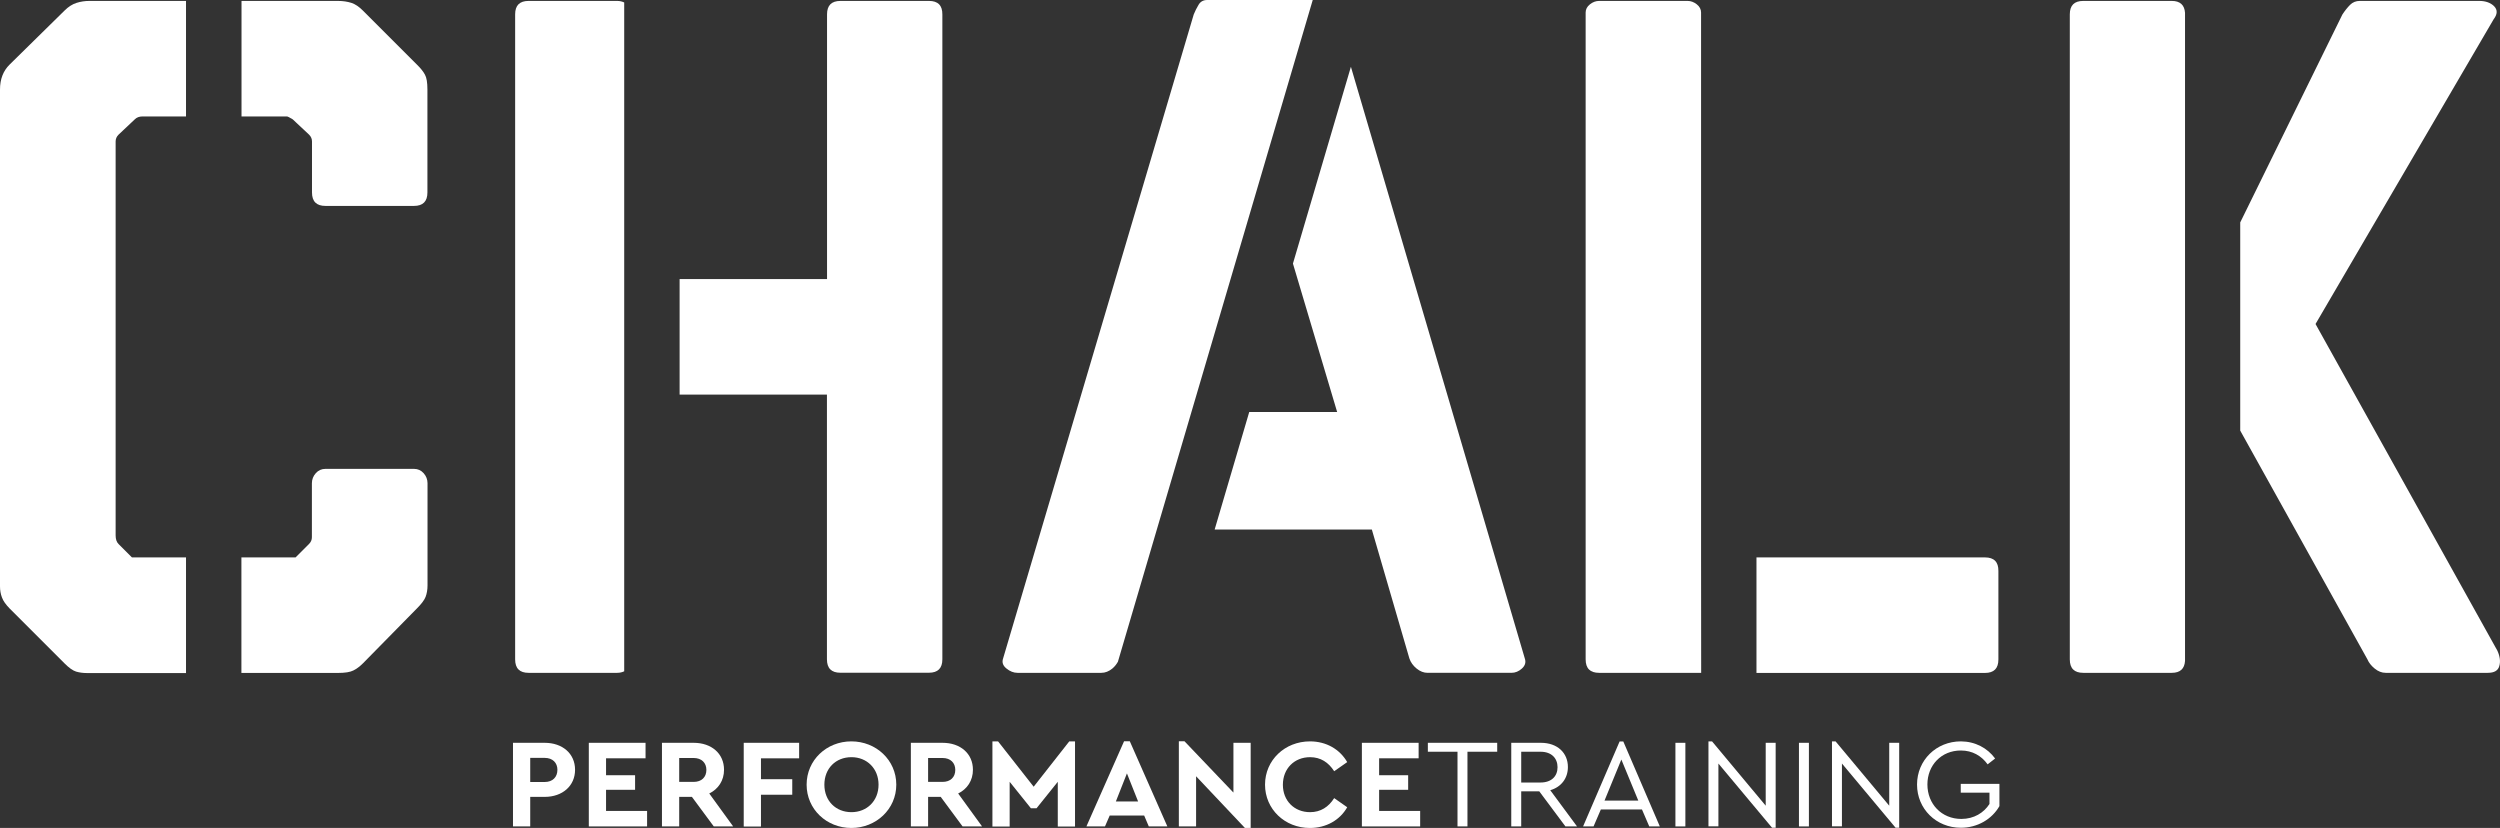 <?xml version="1.0" encoding="utf-8"?>
<!-- Generator: Adobe Illustrator 21.0.2, SVG Export Plug-In . SVG Version: 6.00 Build 0)  -->
<svg version="1.1" id="Layer_1" xmlns="http://www.w3.org/2000/svg" xmlns:xlink="http://www.w3.org/1999/xlink" x="0px" y="0px"
	 viewBox="0 0 2436.7 807" style="enable-background:new 0 0 2436.7 807;" xml:space="preserve">
<rect x="0" y="0" width="2436.7" height="807" fill="#333333" stroke="none"/>
<style type="text/css">
	.st0{fill:#FFFFFF;}
</style>
<g>
	<path class="st0" d="M560.5,750.3c0,15.7-12.3,26.4-29.6,26.4h-14.1v28.8H500V724h30.9C548.1,724,560.5,734.4,560.5,750.3z
		 M516.8,738.7v23.5h14.1c7.8,0,12.4-4.8,12.4-11.9c0-6.8-4.6-11.6-12.4-11.6H516.8z"/>
	<path class="st0" d="M629.2,739.1h-38.5v16.5H619v14.2h-28.3v20.6h40v15.1h-56.8V724h55.3V739.1z"/>
	<path class="st0" d="M695.7,805.5l-21.3-28.8H662v28.8h-16.8V724h30.9c17.3,0,29.6,10.4,29.6,26.3c0,10.5-5.6,18.8-14.4,23.1
		l23.3,32.1H695.7z M662,762.1h14.1c7.8,0,12.4-4.7,12.4-11.7c0-6.8-4.6-11.6-12.4-11.6H662V762.1z"/>
	<path class="st0" d="M778.9,739.1h-37.2v20.4h30.5v15.1h-30.5v31h-16.8V724h54V739.1z"/>
	<path class="st0" d="M873.6,764.8c0,23.9-19.7,42.2-43.8,42.2c-24.2,0-43.6-18.3-43.6-42.2c0-23.9,19.4-42.2,43.6-42.2
		C853.9,722.6,873.6,740.8,873.6,764.8z M803.5,764.8c0,15.8,11.1,26.8,26.4,26.8c15.1,0,26.4-11,26.4-26.8
		c0-15.7-11.3-26.8-26.4-26.8C814.5,738,803.5,749.1,803.5,764.8z"/>
	<path class="st0" d="M938.2,805.5l-21.3-28.8h-12.3v28.8h-16.8V724h30.9c17.3,0,29.6,10.4,29.6,26.3c0,10.5-5.6,18.8-14.4,23.1
		l23.3,32.1H938.2z M904.6,762.1h14.1c7.8,0,12.4-4.7,12.4-11.7c0-6.8-4.6-11.6-12.4-11.6h-14.1V762.1z"/>
	<path class="st0" d="M1047.8,722.6v83H1031v-43.6l-20.7,25.8h-5.5l-20.7-25.8v43.6h-16.8v-83h5.5l34.7,44.2l34.7-44.2H1047.8z"/>
	<path class="st0" d="M1115.2,794.9h-33.6l-4.6,10.6h-18.1l36.7-83h5.6l36.6,83h-18.1L1115.2,794.9z M1098.4,753.8l-10.8,27.4h21.7
		L1098.4,753.8z"/>
	<path class="st0" d="M1219,724v83h-5.6l-47.6-50.4v48.9h-16.8v-83h5.5l47.7,50V724H1219z"/>
	<path class="st0" d="M1313.1,742.8l-12.7,8.9c-5.5-8.6-13.2-13.7-23.5-13.7c-15.3,0-26.5,11.1-26.5,26.9
		c0,15.7,11.2,26.7,26.5,26.7c10.3,0,18.1-5.1,23.5-13.7l12.7,8.9c-7.1,12.5-20.4,20.2-36.4,20.2c-24.4,0-43.7-18.3-43.7-42.2
		c0-23.9,19.3-42.2,43.8-42.2C1292.7,722.6,1305.9,730.3,1313.1,742.8z"/>
	<path class="st0" d="M1382.7,739.1h-38.5v16.5h28.3v14.2h-28.3v20.6h40v15.1h-56.8V724h55.3V739.1z"/>
	<path class="st0" d="M1459.3,732.7h-29v72.8h-9.7v-72.8h-28.9V724h67.6V732.7z"/>
	<path class="st0" d="M1525.8,805.5l-25.5-34.2h-17.6v34.2h-9.7V724h28.9c16.2,0,26.3,9.9,26.3,23.6c0,11-6.5,19.5-17.2,22.6
		l26.1,35.3H1525.8z M1482.7,762.7h18.8c10.8,0,16.6-6.2,16.6-14.9c0-8.6-5.7-15.1-16.6-15.1h-18.8V762.7z"/>
	<path class="st0" d="M1600.4,789h-40.1l-7.1,16.5H1543l35.6-82.8h3.6l35.6,82.8h-10.3L1600.4,789z M1580.3,740.3l-16.4,40h32.9
		L1580.3,740.3z"/>
	<path class="st0" d="M1642.7,805.5h-9.7V724h9.7V805.5z"/>
	<path class="st0" d="M1730.7,724v82.8h-3.5l-52.3-62.6v61.2h-9.7v-82.8h3.5l52.3,62.7V724H1730.7z"/>
	<path class="st0" d="M1763.1,805.5h-9.7V724h9.7V805.5z"/>
	<path class="st0" d="M1851.1,724v82.8h-3.5l-52.3-62.6v61.2h-9.7v-82.8h3.5l52.3,62.7V724H1851.1z"/>
	<path class="st0" d="M1944.6,739.3l-7.3,5.7c-6.1-8.4-14.9-13.5-26.1-13.5c-19,0-32.6,14.3-32.6,33.1c0,19,13.8,33.6,33.1,33.6
		c12.3,0,21.9-6,27.4-14.6v-11h-28V764h37.7v21.7c-7.2,12.6-21.2,21.1-37.6,21.1c-24,0-42.7-18.4-42.7-42.1
		c0-23.8,18.8-42.1,42.7-42.1C1925.2,722.7,1937,729,1944.6,739.3z"/>
</g>
<path class="st0" d="M406.3,62.9l-52.6-52.6c-3.8-3.8-7.5-6.3-11.2-7.5c-3.8-1.2-8.1-1.9-13.1-1.9h-94v112.6h44.3
	c0.6,0,2.5,0.9,5.6,2.8l16,15c1.9,1.9,2.8,4.1,2.8,6.6v49.7c0,8.8,4.4,13.1,13.1,13.1h86.3c8.8,0,13.1-4.4,13.1-13.1V87.3
	c0-6.9-0.8-11.7-2.4-14.5C412.7,69.9,410.1,66.6,406.3,62.9z"/>
<path class="st0" d="M128.6,543.3l-13.1-13.1c-1.9-1.9-2.8-4.7-2.8-8.4V137.9c0-2.5,0.9-4.7,2.8-6.6l15.9-15
	c1.9-1.9,4.4-2.8,7.5-2.8h42.4V0.9h-94c-4.4,0-8.6,0.6-12.7,1.9c-4.1,1.3-8,3.8-11.7,7.5L9.4,62.9C3.1,69.1,0,77.2,0,87.3v484.2
	c0,3.8,0.6,7.4,1.9,10.8c1.2,3.4,3.8,7,7.5,10.8l53.5,53.5c4.4,4.4,8.1,7,11.3,8c3.1,0.9,6.6,1.4,10.3,1.4h96.8V543.3H128.6z"/>
<path class="st0" d="M329.4,655.9c6.9,0,11.9-0.8,15-2.4c3.1-1.5,6.3-3.9,9.4-7l52.6-53.5c4.4-4.4,7.2-8.1,8.4-11.2
	c1.2-3.1,1.9-6.9,1.9-11.3V471c0-3.7-1.3-7-3.8-9.8c-2.5-2.8-5.6-4.2-9.4-4.2h-86.3c-3.8,0-6.9,1.4-9.4,4.2
	c-2.5,2.8-3.8,6.1-3.8,9.8v52.6c0,2.5-0.9,4.7-2.8,6.6l-13.1,13.1h-52.8v112.6H329.4z"/>
<path class="st0" d="M905.5,0.9h-86.3c-8.8,0-13.1,4.4-13.1,13.1v258H662.4v112.6H806v258c0,8.8,4.4,13.1,13.1,13.1h86.3
	c8.8,0,13.1-4.4,13.1-13.1V14.1C918.6,5.3,914.2,0.9,905.5,0.9z"/>
<path class="st0" d="M601.5,0.9h-86.3c-8.8,0-13.1,4.4-13.1,13.1v628.7c0,8.8,4.4,13.1,13.1,13.1h86.3c2.8,0,5-0.6,6.9-1.5V2.4
	C606.4,1.5,604.3,0.9,601.5,0.9z"/>
<path class="st0" d="M1176.6,0c-3.8,0-6.6,1.6-8.4,4.7s-3.5,6.3-4.7,9.4L977.7,641.8c-1.3,3.8-0.2,7,3.3,9.8c3.4,2.8,7,4.2,10.8,4.2
	h81.6c3.8,0,7.4-1.4,10.8-4.2c2.4-2,4-4.2,5.4-6.6L1279.5,0H1176.6z"/>
<path class="st0" d="M1316.7,65.1l-56.5,191.8l43.1,144.7h-85.7l-33.7,114.5h153.2l36.6,125.7c1.3,3.8,3.6,7,7,9.8
	c3.4,2.8,7,4.2,10.8,4.2h81.6c3.8,0,7.2-1.4,10.3-4.2c3.1-2.8,4.1-6.1,2.8-9.8L1316.7,65.1z"/>
<path class="st0" d="M1658,543.3V12.2c0-3.1-1.4-5.8-4.2-8c-2.8-2.2-5.8-3.3-8.9-3.3h-86.3c-3.1,0-6.1,1.1-8.9,3.3
	c-2.8,2.2-4.2,4.9-4.2,8v630.5c0,8.8,4.4,13.1,13.1,13.1h99.5L1658,543.3L1658,543.3z"/>
<path class="st0" d="M1934.8,543.3H1712v112.6h222.7c8.8,0,13.1-4.4,13.1-13.1v-86.3C1947.9,547.7,1943.5,543.3,1934.8,543.3z"/>
<path class="st0" d="M2116.8,0.9h-86.3c-8.8,0-13.1,4.4-13.1,13.1v628.7c0,8.8,4.4,13.1,13.1,13.1h86.3c8.2,0,12.4-4,12.9-11.6V12.5
	C2129.2,4.9,2124.9,0.9,2116.8,0.9z"/>
<path class="st0" d="M2434.2,634.3l-177.3-318.5l173.6-297c3.8-5,3.9-9.2,0.5-12.7c-3.4-3.4-8.3-5.2-14.5-5.2H2300
	c-3.7,0-6.9,1.3-9.4,3.8c-2.5,2.5-5,5.6-7.5,9.4l-99.6,202.7v202.9l124,223c1.3,3.1,3.6,6.1,7,8.9c3.4,2.8,7,4.2,10.8,4.2h99.5
	c6.3,0,10-2.2,11.2-6.6C2437.3,644.9,2436.7,639.9,2434.2,634.3z"/>
</svg>
